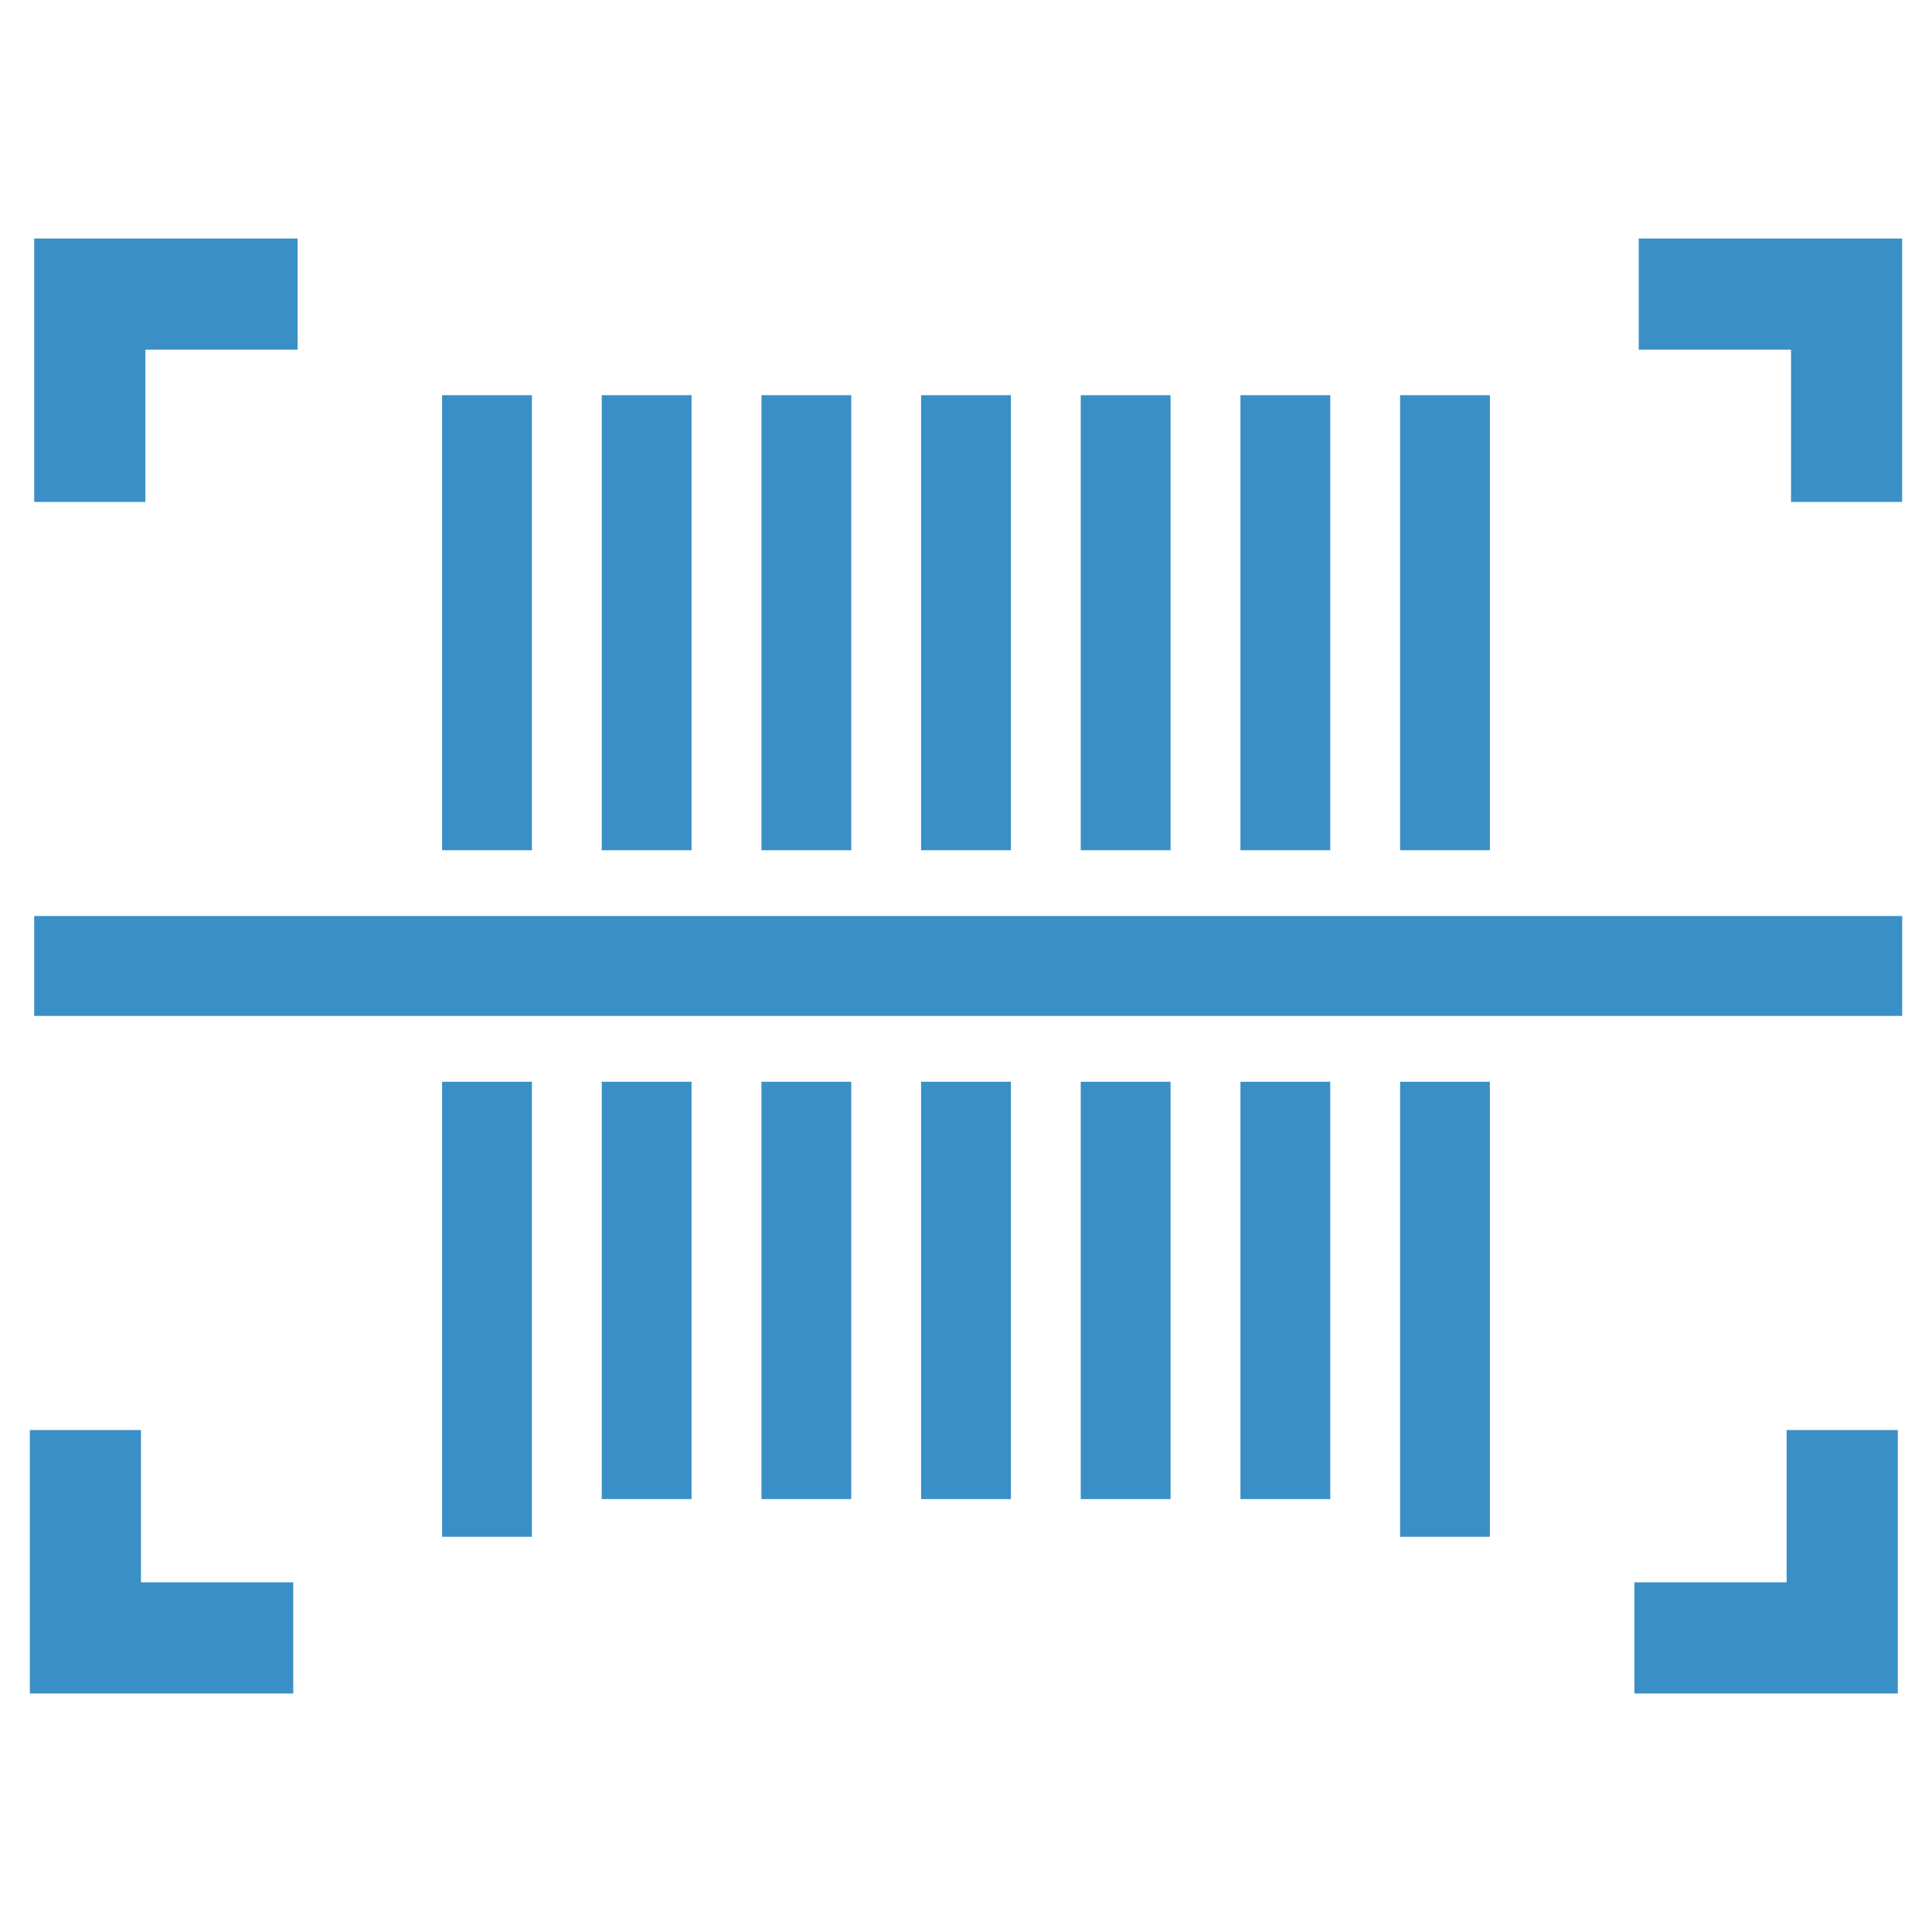 <?xml version="1.0" encoding="utf-8"?>
<!-- Generator: Adobe Illustrator 25.0.1, SVG Export Plug-In . SVG Version: 6.00 Build 0)  -->
<svg version="1.1" id="Layer_1" xmlns="http://www.w3.org/2000/svg" xmlns:xlink="http://www.w3.org/1999/xlink" x="0px" y="0px"
	 viewBox="0 0 512 512" style="enable-background:new 0 0 512 512;" xml:space="preserve">
<style type="text/css">
	.st0{fill:#3A8FC6;}
</style>
<g id="Recognize">
	<polygon class="st0" points="9.06,63.21 9.06,92.67 9.06,133.02 38.52,133.02 38.52,92.67 78.87,92.67 78.87,63.21 38.52,63.21 	
		"/>
	<polygon class="st0" points="474.64,63.21 434.28,63.21 434.28,92.67 474.64,92.67 474.64,133.02 504.09,133.02 504.09,92.67 
		504.09,63.21 	"/>
	<polygon class="st0" points="7.91,448.79 7.91,419.33 7.91,378.98 37.36,378.98 37.36,419.33 77.72,419.33 77.72,448.79 
		37.36,448.79 	"/>
	<polygon class="st0" points="473.48,448.79 433.13,448.79 433.13,419.33 473.48,419.33 473.48,378.98 502.94,378.98 502.94,419.33 
		502.94,448.79 	"/>
	<rect x="9.06" y="242.76" class="st0" width="495.04" height="26.47"/>
	<g>
		<rect x="117.16" y="104.73" class="st0" width="23.8" height="120.59"/>
		<rect x="159.47" y="104.73" class="st0" width="23.8" height="120.59"/>
		<rect x="328.73" y="104.73" class="st0" width="23.8" height="120.59"/>
		<rect x="201.79" y="104.73" class="st0" width="23.8" height="120.59"/>
		<rect x="244.1" y="104.73" class="st0" width="23.8" height="120.59"/>
		<rect x="286.41" y="104.73" class="st0" width="23.8" height="120.59"/>
		<rect x="371.04" y="104.73" class="st0" width="23.8" height="120.59"/>
		<rect x="117.16" y="286.68" class="st0" width="23.8" height="120.59"/>
		<rect x="159.47" y="286.68" class="st0" width="23.8" height="110.59"/>
		<rect x="328.73" y="286.68" class="st0" width="23.8" height="110.59"/>
		<rect x="201.79" y="286.68" class="st0" width="23.8" height="110.59"/>
		<rect x="244.1" y="286.68" class="st0" width="23.8" height="110.59"/>
		<rect x="286.41" y="286.68" class="st0" width="23.8" height="110.59"/>
		<rect x="371.04" y="286.68" class="st0" width="23.8" height="120.59"/>
	</g>
</g>
<g>
</g>
<g>
</g>
<g>
</g>
<g>
</g>
<g>
</g>
</svg>
